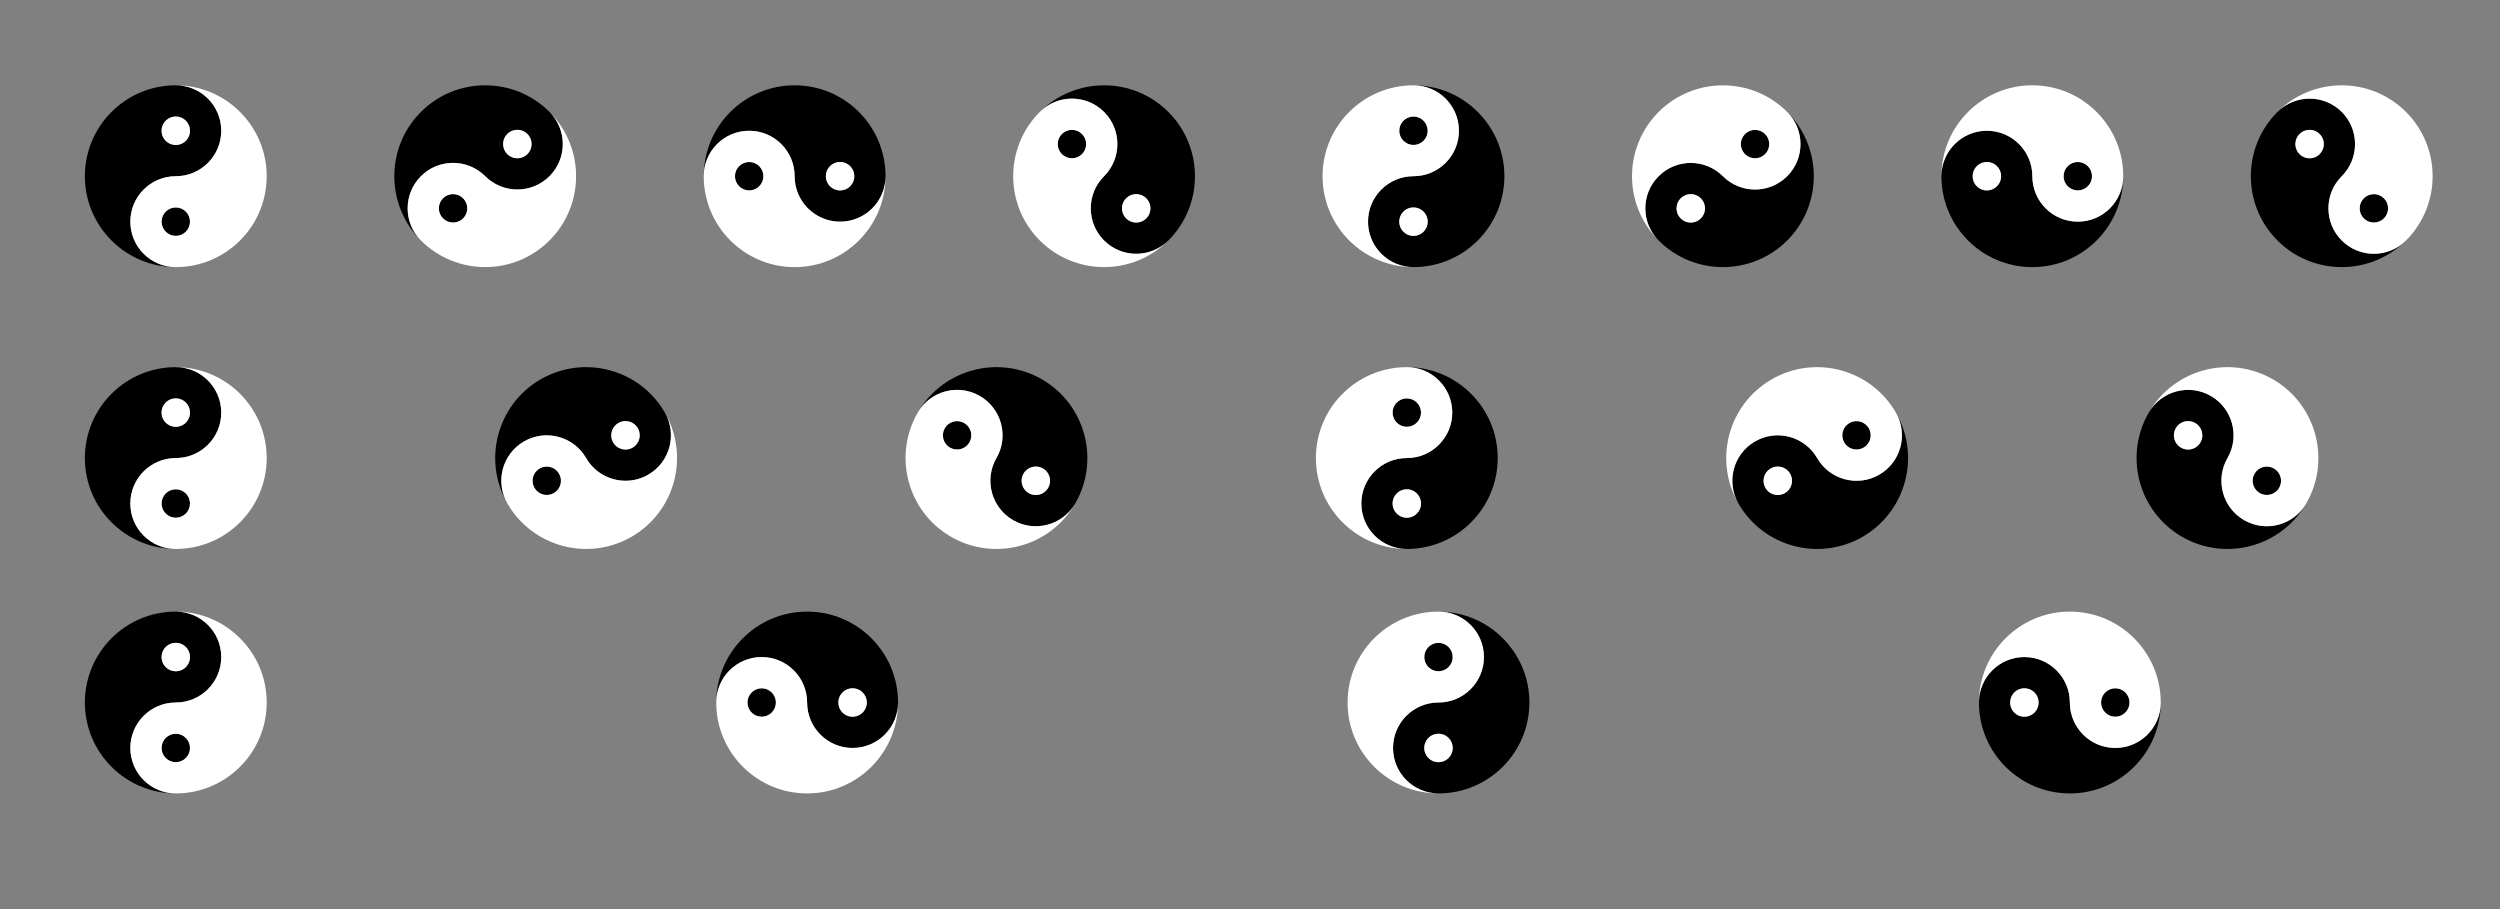 <svg height="4000" width="11000" xmlns="http://www.w3.org/2000/svg"><rect width="100%" height="100%" fill="#808080" stroke="none"/><g transform="matrix(.707 .707 -.707 .707 2134.905 174.288)"><g transform="matrix(-1 0 0 -1 825 825)"><path d="m425 25c-220.8 0-400 179.2-400 400s179.2 400 400 400c-110.4 0-200-89.6-200-200s89.6-200 200-200 200-89.6 200-200-89.6-200-200-200zm0 137.5c34.5 0 62.5 28 62.5 62.5s-28 62.5-62.5 62.5-62.5-28-62.5-62.5 28-62.5 62.5-62.5z" transform="matrix(-1 0 0 -1 825 825)"/><path d="m450 200a50 50 0 1 1 -100 0 50 50 0 1 1 100 0z" transform="matrix(1.25 0 0 1.25 -100 -50)"/></g><g fill="#fff"><path d="m425 25c110.4 0 200 89.6 200 200s-89.6 200-200 200-200 89.6-200 200 89.6 200 200 200c220.8 0 400-179.2 400-400s-179.2-400-400-400zm0 537.5c34.5 0 62.5 28 62.5 62.5s-28 62.5-62.5 62.5-62.5-28-62.5-62.5 28-62.5 62.5-62.5z"/><path d="m450 200a50 50 0 1 1 -100 0 50 50 0 1 1 100 0z" transform="matrix(1.25 0 0 -1.25 -75 475)"/></g></g><g transform="matrix(0 1 -1 0 3921.375 350.329)"><g transform="matrix(-1 0 0 -1 825 825)"><path d="m425 25c-220.8 0-400 179.2-400 400s179.2 400 400 400c-110.4 0-200-89.6-200-200s89.6-200 200-200 200-89.6 200-200-89.6-200-200-200zm0 137.5c34.5 0 62.5 28 62.5 62.5s-28 62.5-62.5 62.5-62.5-28-62.5-62.5 28-62.5 62.5-62.5z" transform="matrix(-1 0 0 -1 825 825)"/><path d="m450 200a50 50 0 1 1 -100 0 50 50 0 1 1 100 0z" transform="matrix(1.25 0 0 1.25 -100 -50)"/></g><g fill="#fff"><path d="m425 25c110.4 0 200 89.6 200 200s-89.6 200-200 200-200 89.6-200 200 89.6 200 200 200c220.8 0 400-179.2 400-400s-179.2-400-400-400zm0 537.5c34.5 0 62.5 28 62.5 62.5s-28 62.5-62.5 62.5-62.5-28-62.5-62.5 28-62.5 62.5-62.5z"/><path d="m450 200a50 50 0 1 1 -100 0 50 50 0 1 1 100 0z" transform="matrix(1.25 0 0 -1.25 -75 475)"/></g></g><g transform="matrix(-.707 .707 -.707 -.707 5458.886 775.329)"><g transform="matrix(-1 0 0 -1 825 825)"><path d="m425 25c-220.8 0-400 179.2-400 400s179.2 400 400 400c-110.4 0-200-89.6-200-200s89.6-200 200-200 200-89.6 200-200-89.6-200-200-200zm0 137.5c34.5 0 62.5 28 62.5 62.5s-28 62.5-62.5 62.5-62.5-28-62.5-62.5 28-62.5 62.5-62.5z" transform="matrix(-1 0 0 -1 825 825)"/><path d="m450 200a50 50 0 1 1 -100 0 50 50 0 1 1 100 0z" transform="matrix(1.25 0 0 1.25 -100 -50)"/></g><g fill="#fff"><path d="m425 25c110.4 0 200 89.6 200 200s-89.6 200-200 200-200 89.6-200 200 89.6 200 200 200c220.8 0 400-179.2 400-400s-179.2-400-400-400zm0 537.5c34.5 0 62.5 28 62.5 62.5s-28 62.5-62.5 62.5-62.5-28-62.5-62.5 28-62.5 62.5-62.5z"/><path d="m450 200a50 50 0 1 1 -100 0 50 50 0 1 1 100 0z" transform="matrix(1.25 0 0 -1.25 -75 475)"/></g></g><g transform="translate(348.435 350.329)"><g transform="matrix(-1 0 0 -1 825 825)"><path d="m425 25c-220.8 0-400 179.2-400 400s179.2 400 400 400c-110.4 0-200-89.6-200-200s89.6-200 200-200 200-89.6 200-200-89.6-200-200-200zm0 137.5c34.5 0 62.5 28 62.5 62.5s-28 62.5-62.5 62.5-62.5-28-62.5-62.5 28-62.5 62.5-62.5z" transform="matrix(-1 0 0 -1 825 825)"/><path d="m450 200a50 50 0 1 1 -100 0 50 50 0 1 1 100 0z" transform="matrix(1.25 0 0 1.25 -100 -50)"/></g><g fill="#fff"><path d="m425 25c110.4 0 200 89.6 200 200s-89.6 200-200 200-200 89.6-200 200 89.6 200 200 200c220.8 0 400-179.2 400-400s-179.2-400-400-400zm0 537.5c34.5 0 62.5 28 62.5 62.5s-28 62.5-62.5 62.5-62.5-28-62.5-62.5 28-62.5 62.5-62.5z"/><path d="m450 200a50 50 0 1 1 -100 0 50 50 0 1 1 100 0z" transform="matrix(1.25 0 0 -1.25 -75 475)"/></g></g><g transform="matrix(-1 0 0 -1 6644.315 1200.329)"><g transform="matrix(-1 0 0 -1 825 825)"><path d="m425 25c-220.8 0-400 179.2-400 400s179.2 400 400 400c-110.4 0-200-89.6-200-200s89.6-200 200-200 200-89.6 200-200-89.6-200-200-200zm0 137.5c34.5 0 62.5 28 62.5 62.5s-28 62.5-62.5 62.5-62.5-28-62.5-62.5 28-62.5 62.5-62.5z" transform="matrix(-1 0 0 -1 825 825)"/><path d="m450 200a50 50 0 1 1 -100 0 50 50 0 1 1 100 0z" transform="matrix(1.25 0 0 1.25 -100 -50)"/></g><g fill="#fff"><path d="m425 25c110.4 0 200 89.6 200 200s-89.6 200-200 200-200 89.6-200 200 89.6 200 200 200c220.8 0 400-179.2 400-400s-179.2-400-400-400zm0 537.5c34.5 0 62.5 28 62.5 62.5s-28 62.5-62.5 62.5-62.5-28-62.5-62.5 28-62.5 62.5-62.5z"/><path d="m450 200a50 50 0 1 1 -100 0 50 50 0 1 1 100 0z" transform="matrix(1.25 0 0 -1.25 -75 475)"/></g></g><g transform="matrix(-.707 -.707 .707 -.707 7580.786 1376.37)"><g transform="matrix(-1 0 0 -1 825 825)"><path d="m425 25c-220.8 0-400 179.2-400 400s179.2 400 400 400c-110.4 0-200-89.6-200-200s89.6-200 200-200 200-89.6 200-200-89.6-200-200-200zm0 137.5c34.5 0 62.5 28 62.5 62.5s-28 62.5-62.5 62.5-62.5-28-62.5-62.5 28-62.5 62.5-62.5z" transform="matrix(-1 0 0 -1 825 825)"/><path d="m450 200a50 50 0 1 1 -100 0 50 50 0 1 1 100 0z" transform="matrix(1.25 0 0 1.25 -100 -50)"/></g><g fill="#fff"><path d="m425 25c110.4 0 200 89.6 200 200s-89.6 200-200 200-200 89.6-200 200 89.6 200 200 200c220.8 0 400-179.2 400-400s-179.2-400-400-400zm0 537.5c34.5 0 62.5 28 62.5 62.5s-28 62.5-62.5 62.5-62.5-28-62.5-62.5 28-62.5 62.5-62.5z"/><path d="m450 200a50 50 0 1 1 -100 0 50 50 0 1 1 100 0z" transform="matrix(1.25 0 0 -1.25 -75 475)"/></g></g><g transform="matrix(0 -1 1 0 8517.256 1200.329)"><g transform="matrix(-1 0 0 -1 825 825)"><path d="m425 25c-220.8 0-400 179.2-400 400s179.2 400 400 400c-110.4 0-200-89.6-200-200s89.6-200 200-200 200-89.6 200-200-89.6-200-200-200zm0 137.5c34.5 0 62.5 28 62.5 62.5s-28 62.5-62.5 62.5-62.5-28-62.5-62.5 28-62.5 62.5-62.5z" transform="matrix(-1 0 0 -1 825 825)"/><path d="m450 200a50 50 0 1 1 -100 0 50 50 0 1 1 100 0z" transform="matrix(1.25 0 0 1.25 -100 -50)"/></g><g fill="#fff"><path d="m425 25c110.4 0 200 89.6 200 200s-89.6 200-200 200-200 89.6-200 200 89.6 200 200 200c220.8 0 400-179.2 400-400s-179.2-400-400-400zm0 537.5c34.5 0 62.5 28 62.5 62.5s-28 62.5-62.5 62.5-62.5-28-62.5-62.5 28-62.5 62.5-62.5z"/><path d="m450 200a50 50 0 1 1 -100 0 50 50 0 1 1 100 0z" transform="matrix(1.25 0 0 -1.25 -75 475)"/></g></g><g transform="matrix(.707 -.707 .707 .707 9702.685 775.329)"><g transform="matrix(-1 0 0 -1 825 825)"><path d="m425 25c-220.8 0-400 179.2-400 400s179.2 400 400 400c-110.4 0-200-89.6-200-200s89.6-200 200-200 200-89.6 200-200-89.6-200-200-200zm0 137.5c34.5 0 62.5 28 62.5 62.5s-28 62.5-62.5 62.5-62.5-28-62.5-62.5 28-62.5 62.5-62.5z" transform="matrix(-1 0 0 -1 825 825)"/><path d="m450 200a50 50 0 1 1 -100 0 50 50 0 1 1 100 0z" transform="matrix(1.25 0 0 1.25 -100 -50)"/></g><g fill="#fff"><path d="m425 25c110.4 0 200 89.6 200 200s-89.6 200-200 200-200 89.6-200 200 89.6 200 200 200c220.8 0 400-179.2 400-400s-179.2-400-400-400zm0 537.5c34.5 0 62.5 28 62.5 62.5s-28 62.5-62.5 62.5-62.5-28-62.5-62.5 28-62.5 62.5-62.5z"/><path d="m450 200a50 50 0 1 1 -100 0 50 50 0 1 1 100 0z" transform="matrix(1.25 0 0 -1.25 -75 475)"/></g></g><g transform="translate(348.435 1590.438)"><g transform="matrix(-1 0 0 -1 825 825)"><path d="m425 25c-220.8 0-400 179.2-400 400s179.2 400 400 400c-110.4 0-200-89.6-200-200s89.6-200 200-200 200-89.6 200-200-89.6-200-200-200zm0 137.5c34.5 0 62.5 28 62.5 62.5s-28 62.5-62.5 62.5-62.5-28-62.5-62.5 28-62.5 62.5-62.5z" transform="matrix(-1 0 0 -1 825 825)"/><path d="m450 200a50 50 0 1 1 -100 0 50 50 0 1 1 100 0z" transform="matrix(1.25 0 0 1.25 -100 -50)"/></g><g fill="#fff"><path d="m425 25c110.4 0 200 89.6 200 200s-89.6 200-200 200-200 89.6-200 200 89.6 200 200 200c220.8 0 400-179.2 400-400s-179.2-400-400-400zm0 537.5c34.5 0 62.5 28 62.5 62.5s-28 62.5-62.5 62.5-62.5-28-62.5-62.5 28-62.5 62.5-62.5z"/><path d="m450 200a50 50 0 1 1 -100 0 50 50 0 1 1 100 0z" transform="matrix(1.25 0 0 -1.25 -75 475)"/></g></g><g transform="matrix(.5 .866 -.866 .5 2734.496 1434.877)"><g transform="matrix(-1 0 0 -1 825 825)"><path d="m425 25c-220.8 0-400 179.2-400 400s179.2 400 400 400c-110.4 0-200-89.6-200-200s89.6-200 200-200 200-89.6 200-200-89.6-200-200-200zm0 137.5c34.5 0 62.5 28 62.5 62.5s-28 62.5-62.5 62.5-62.5-28-62.5-62.5 28-62.5 62.5-62.5z" transform="matrix(-1 0 0 -1 825 825)"/><path d="m450 200a50 50 0 1 1 -100 0 50 50 0 1 1 100 0z" transform="matrix(1.25 0 0 1.25 -100 -50)"/></g><g fill="#fff"><path d="m425 25c110.4 0 200 89.6 200 200s-89.6 200-200 200-200 89.6-200 200 89.6 200 200 200c220.8 0 400-179.2 400-400s-179.2-400-400-400zm0 537.5c34.5 0 62.5 28 62.5 62.5s-28 62.5-62.5 62.5-62.5-28-62.5-62.5 28-62.5 62.5-62.5z"/><path d="m450 200a50 50 0 1 1 -100 0 50 50 0 1 1 100 0z" transform="matrix(1.25 0 0 -1.25 -75 475)"/></g></g><g transform="matrix(-.5 .866 -.866 -.5 4964.995 1859.877)"><g transform="matrix(-1 0 0 -1 825 825)"><path d="m425 25c-220.8 0-400 179.2-400 400s179.2 400 400 400c-110.4 0-200-89.6-200-200s89.6-200 200-200 200-89.6 200-200-89.6-200-200-200zm0 137.5c34.5 0 62.5 28 62.5 62.5s-28 62.5-62.5 62.5-62.5-28-62.5-62.5 28-62.5 62.5-62.5z" transform="matrix(-1 0 0 -1 825 825)"/><path d="m450 200a50 50 0 1 1 -100 0 50 50 0 1 1 100 0z" transform="matrix(1.25 0 0 1.25 -100 -50)"/></g><g fill="#fff"><path d="m425 25c110.4 0 200 89.6 200 200s-89.6 200-200 200-200 89.6-200 200 89.6 200 200 200c220.8 0 400-179.2 400-400s-179.2-400-400-400zm0 537.5c34.5 0 62.5 28 62.5 62.5s-28 62.5-62.5 62.5-62.5-28-62.5-62.5 28-62.5 62.5-62.5z"/><path d="m450 200a50 50 0 1 1 -100 0 50 50 0 1 1 100 0z" transform="matrix(1.25 0 0 -1.25 -75 475)"/></g></g><g transform="matrix(-1 0 0 -1 6614.934 2440.438)"><g transform="matrix(-1 0 0 -1 825 825)"><path d="m425 25c-220.8 0-400 179.2-400 400s179.2 400 400 400c-110.4 0-200-89.6-200-200s89.6-200 200-200 200-89.6 200-200-89.6-200-200-200zm0 137.5c34.5 0 62.5 28 62.5 62.5s-28 62.5-62.5 62.5-62.5-28-62.5-62.5 28-62.5 62.5-62.5z" transform="matrix(-1 0 0 -1 825 825)"/><path d="m450 200a50 50 0 1 1 -100 0 50 50 0 1 1 100 0z" transform="matrix(1.25 0 0 1.25 -100 -50)"/></g><g fill="#fff"><path d="m425 25c110.4 0 200 89.6 200 200s-89.6 200-200 200-200 89.6-200 200 89.6 200 200 200c220.8 0 400-179.2 400-400s-179.2-400-400-400zm0 537.5c34.5 0 62.5 28 62.5 62.5s-28 62.5-62.5 62.5-62.5-28-62.5-62.5 28-62.5 62.5-62.5z"/><path d="m450 200a50 50 0 1 1 -100 0 50 50 0 1 1 100 0z" transform="matrix(1.25 0 0 -1.25 -75 475)"/></g></g><g transform="matrix(-.5 -.866 .866 -.5 7839.873 2595.999)"><g transform="matrix(-1 0 0 -1 825 825)"><path d="m425 25c-220.8 0-400 179.2-400 400s179.2 400 400 400c-110.4 0-200-89.6-200-200s89.6-200 200-200 200-89.6 200-200-89.6-200-200-200zm0 137.5c34.5 0 62.5 28 62.5 62.5s-28 62.5-62.5 62.5-62.5-28-62.5-62.5 28-62.5 62.5-62.5z" transform="matrix(-1 0 0 -1 825 825)"/><path d="m450 200a50 50 0 1 1 -100 0 50 50 0 1 1 100 0z" transform="matrix(1.25 0 0 1.25 -100 -50)"/></g><g fill="#fff"><path d="m425 25c110.4 0 200 89.6 200 200s-89.6 200-200 200-200 89.6-200 200 89.6 200 200 200c220.8 0 400-179.2 400-400s-179.2-400-400-400zm0 537.5c34.5 0 62.5 28 62.5 62.5s-28 62.5-62.5 62.5-62.5-28-62.5-62.5 28-62.5 62.5-62.5z"/><path d="m450 200a50 50 0 1 1 -100 0 50 50 0 1 1 100 0z" transform="matrix(1.25 0 0 -1.25 -75 475)"/></g></g><g transform="matrix(.5 -.866 .866 .5 9220.373 2170.999)"><g transform="matrix(-1 0 0 -1 825 825)"><path d="m425 25c-220.8 0-400 179.2-400 400s179.2 400 400 400c-110.4 0-200-89.6-200-200s89.6-200 200-200 200-89.6 200-200-89.6-200-200-200zm0 137.5c34.5 0 62.5 28 62.5 62.5s-28 62.5-62.5 62.5-62.5-28-62.5-62.5 28-62.5 62.5-62.5z" transform="matrix(-1 0 0 -1 825 825)"/><path d="m450 200a50 50 0 1 1 -100 0 50 50 0 1 1 100 0z" transform="matrix(1.25 0 0 1.25 -100 -50)"/></g><g fill="#fff"><path d="m425 25c110.4 0 200 89.6 200 200s-89.6 200-200 200-200 89.6-200 200 89.6 200 200 200c220.8 0 400-179.2 400-400s-179.2-400-400-400zm0 537.5c34.5 0 62.5 28 62.5 62.5s-28 62.5-62.5 62.5-62.5-28-62.5-62.5 28-62.5 62.5-62.5z"/><path d="m450 200a50 50 0 1 1 -100 0 50 50 0 1 1 100 0z" transform="matrix(1.25 0 0 -1.25 -75 475)"/></g></g><g transform="translate(348.435 2666.051)"><g transform="matrix(-1 0 0 -1 825 825)"><path d="m425 25c-220.8 0-400 179.2-400 400s179.2 400 400 400c-110.4 0-200-89.6-200-200s89.6-200 200-200 200-89.6 200-200-89.6-200-200-200zm0 137.5c34.5 0 62.5 28 62.5 62.5s-28 62.5-62.5 62.5-62.5-28-62.5-62.5 28-62.5 62.5-62.5z" transform="matrix(-1 0 0 -1 825 825)"/><path d="m450 200a50 50 0 1 1 -100 0 50 50 0 1 1 100 0z" transform="matrix(1.25 0 0 1.25 -100 -50)"/></g><g fill="#fff"><path d="m425 25c110.4 0 200 89.6 200 200s-89.6 200-200 200-200 89.6-200 200 89.6 200 200 200c220.8 0 400-179.2 400-400s-179.2-400-400-400zm0 537.5c34.5 0 62.5 28 62.5 62.5s-28 62.5-62.5 62.5-62.5-28-62.5-62.5 28-62.5 62.5-62.5z"/><path d="m450 200a50 50 0 1 1 -100 0 50 50 0 1 1 100 0z" transform="matrix(1.25 0 0 -1.25 -75 475)"/></g></g><g transform="matrix(0 1 -1 0 3976.388 2666.051)"><g transform="matrix(-1 0 0 -1 825 825)"><path d="m425 25c-220.8 0-400 179.2-400 400s179.2 400 400 400c-110.4 0-200-89.6-200-200s89.6-200 200-200 200-89.6 200-200-89.6-200-200-200zm0 137.5c34.5 0 62.5 28 62.5 62.5s-28 62.5-62.5 62.5-62.5-28-62.5-62.5 28-62.5 62.5-62.5z" transform="matrix(-1 0 0 -1 825 825)"/><path d="m450 200a50 50 0 1 1 -100 0 50 50 0 1 1 100 0z" transform="matrix(1.25 0 0 1.25 -100 -50)"/></g><g fill="#fff"><path d="m425 25c110.4 0 200 89.6 200 200s-89.6 200-200 200-200 89.6-200 200 89.6 200 200 200c220.8 0 400-179.2 400-400s-179.2-400-400-400zm0 537.5c34.5 0 62.5 28 62.5 62.5s-28 62.5-62.5 62.5-62.5-28-62.5-62.5 28-62.5 62.5-62.5z"/><path d="m450 200a50 50 0 1 1 -100 0 50 50 0 1 1 100 0z" transform="matrix(1.25 0 0 -1.25 -75 475)"/></g></g><g transform="matrix(-1 0 0 -1 6754.34 3516.051)"><g transform="matrix(-1 0 0 -1 825 825)"><path d="m425 25c-220.8 0-400 179.2-400 400s179.2 400 400 400c-110.4 0-200-89.6-200-200s89.6-200 200-200 200-89.6 200-200-89.6-200-200-200zm0 137.5c34.5 0 62.5 28 62.5 62.5s-28 62.5-62.5 62.5-62.5-28-62.5-62.5 28-62.5 62.5-62.5z" transform="matrix(-1 0 0 -1 825 825)"/><path d="m450 200a50 50 0 1 1 -100 0 50 50 0 1 1 100 0z" transform="matrix(1.25 0 0 1.25 -100 -50)"/></g><g fill="#fff"><path d="m425 25c110.4 0 200 89.6 200 200s-89.6 200-200 200-200 89.6-200 200 89.6 200 200 200c220.8 0 400-179.2 400-400s-179.2-400-400-400zm0 537.5c34.5 0 62.5 28 62.5 62.5s-28 62.5-62.5 62.5-62.5-28-62.5-62.5 28-62.5 62.5-62.5z"/><path d="m450 200a50 50 0 1 1 -100 0 50 50 0 1 1 100 0z" transform="matrix(1.25 0 0 -1.25 -75 475)"/></g></g><g transform="matrix(0 -1 1 0 8682.292 3516.051)"><g transform="matrix(-1 0 0 -1 825 825)"><path d="m425 25c-220.8 0-400 179.2-400 400s179.2 400 400 400c-110.4 0-200-89.6-200-200s89.6-200 200-200 200-89.6 200-200-89.6-200-200-200zm0 137.5c34.5 0 62.5 28 62.5 62.5s-28 62.5-62.5 62.5-62.5-28-62.5-62.5 28-62.5 62.5-62.5z" transform="matrix(-1 0 0 -1 825 825)"/><path d="m450 200a50 50 0 1 1 -100 0 50 50 0 1 1 100 0z" transform="matrix(1.25 0 0 1.25 -100 -50)"/></g><g fill="#fff"><path d="m425 25c110.4 0 200 89.6 200 200s-89.6 200-200 200-200 89.6-200 200 89.6 200 200 200c220.8 0 400-179.2 400-400s-179.2-400-400-400zm0 537.5c34.5 0 62.5 28 62.5 62.5s-28 62.5-62.5 62.5-62.5-28-62.5-62.5 28-62.5 62.5-62.5z"/><path d="m450 200a50 50 0 1 1 -100 0 50 50 0 1 1 100 0z" transform="matrix(1.25 0 0 -1.25 -75 475)"/></g></g></svg>